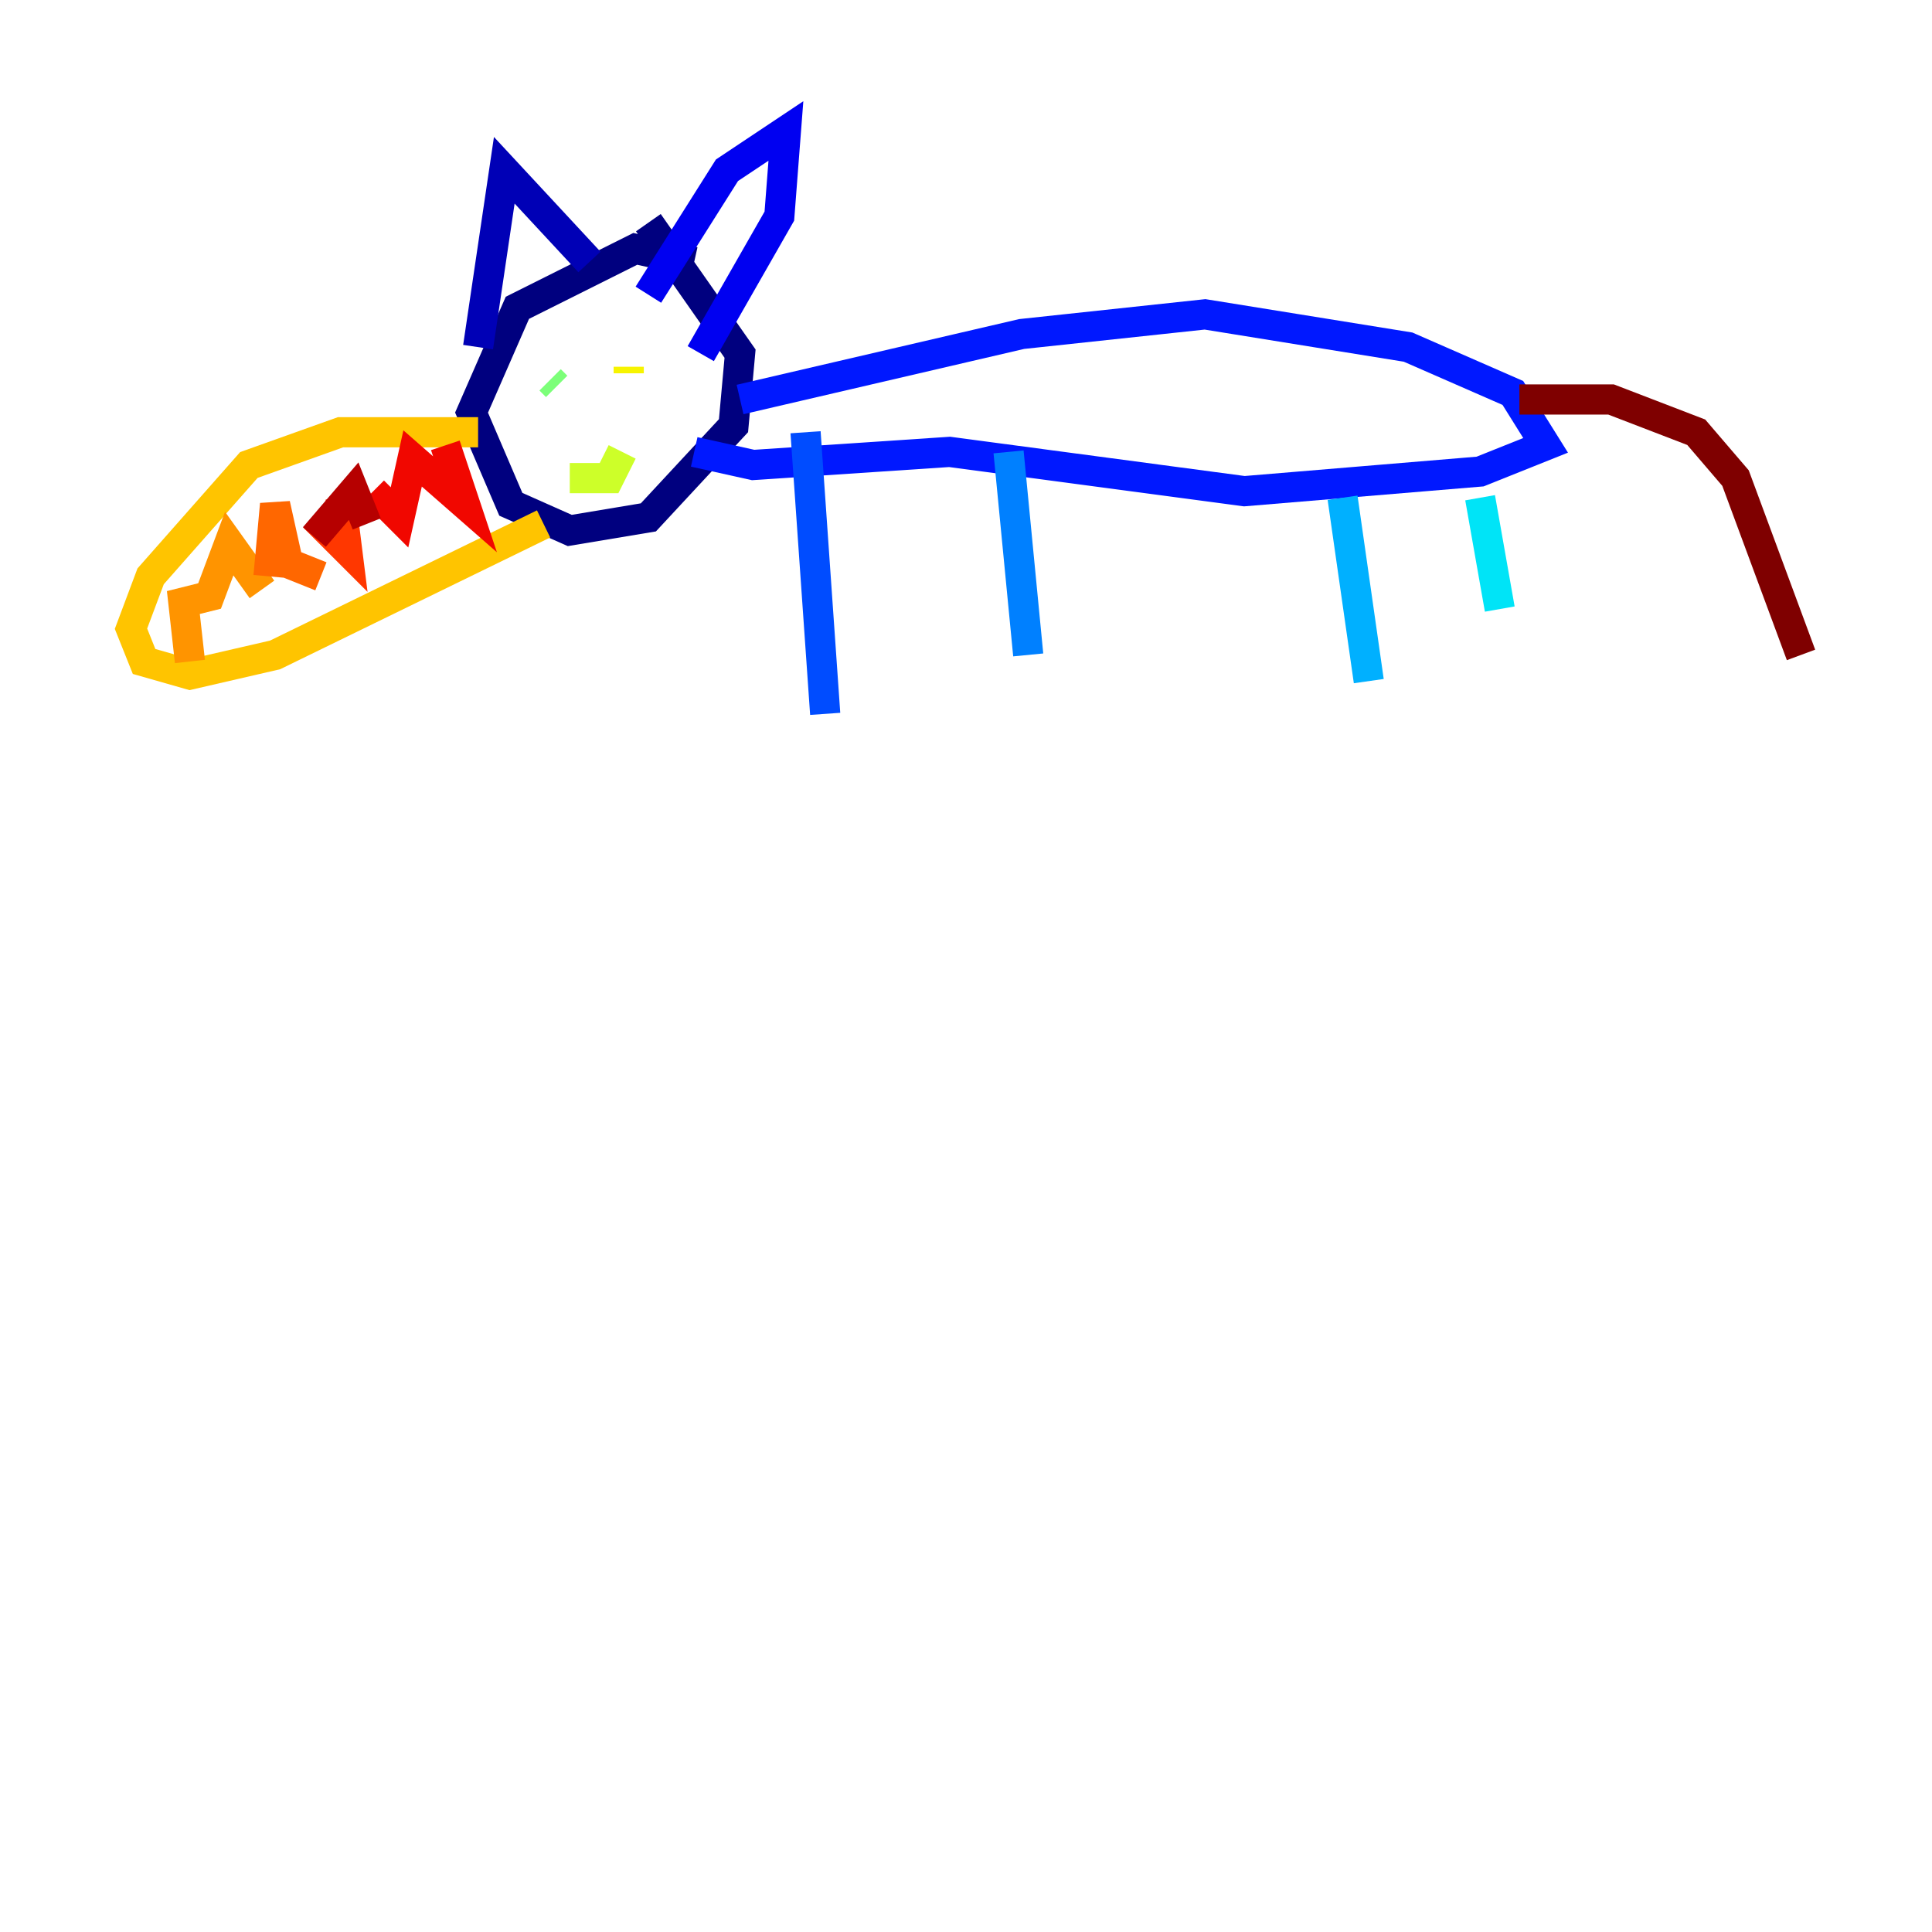 <?xml version="1.0" encoding="utf-8" ?>
<svg baseProfile="tiny" height="128" version="1.2" viewBox="0,0,128,128" width="128" xmlns="http://www.w3.org/2000/svg" xmlns:ev="http://www.w3.org/2001/xml-events" xmlns:xlink="http://www.w3.org/1999/xlink"><defs /><polyline fill="none" points="45.993,17.356 42.088,16.488 34.278,20.393 31.241,27.336 33.844,33.41 37.749,35.146 42.956,34.278 48.597,28.203 49.031,23.43 42.956,14.752" stroke="#00007f" stroke-width="2" /><polyline fill="none" points="31.675,22.997 33.41,11.281 39.051,17.356" stroke="#0000b6" stroke-width="2" /><polyline fill="none" points="42.956,19.525 48.163,11.281 52.068,8.678 51.634,14.319 46.427,23.43" stroke="#0000f1" stroke-width="2" /><polyline fill="none" points="49.031,26.468 67.688,22.129 79.837,20.827 93.288,22.997 100.231,26.034 102.4,29.505 98.061,31.241 82.441,32.542 62.915,29.939 49.898,30.807 45.993,29.939" stroke="#0018ff" stroke-width="2" /><polyline fill="none" points="53.37,28.637 54.671,47.295" stroke="#004cff" stroke-width="2" /><polyline fill="none" points="66.82,29.939 68.122,43.39" stroke="#0080ff" stroke-width="2" /><polyline fill="none" points="88.949,32.976 90.685,45.125" stroke="#00b0ff" stroke-width="2" /><polyline fill="none" points="98.061,32.976 99.363,40.352" stroke="#00e4f7" stroke-width="2" /><polyline fill="none" points="37.315,25.6 37.315,25.6" stroke="#29ffcd" stroke-width="2" /><polyline fill="none" points="43.39,24.298 43.39,24.298" stroke="#53ffa3" stroke-width="2" /><polyline fill="none" points="36.447,25.166 36.881,25.6" stroke="#7cff79" stroke-width="2" /><polyline fill="none" points="42.956,24.732 42.956,24.732" stroke="#a3ff53" stroke-width="2" /><polyline fill="none" points="37.749,31.675 40.352,31.675 41.22,29.939" stroke="#cdff29" stroke-width="2" /><polyline fill="none" points="41.654,24.298 41.654,24.732" stroke="#f7f400" stroke-width="2" /><polyline fill="none" points="31.675,28.637 22.563,28.637 16.488,30.807 9.98,38.183 8.678,41.654 9.546,43.824 12.583,44.691 18.224,43.39 36.014,34.712" stroke="#ffc400" stroke-width="2" /><polyline fill="none" points="12.583,43.824 12.149,39.919 13.885,39.485 15.186,36.014 17.356,39.051" stroke="#ff9400" stroke-width="2" /><polyline fill="none" points="17.79,38.183 18.224,33.41 19.091,37.315 21.261,38.183" stroke="#ff6700" stroke-width="2" /><polyline fill="none" points="20.827,34.278 22.997,36.447 22.563,32.976" stroke="#ff3700" stroke-width="2" /><polyline fill="none" points="24.732,32.542 26.468,34.278 27.336,30.373 30.807,33.41 29.505,29.505" stroke="#f10700" stroke-width="2" /><polyline fill="none" points="20.827,35.58 23.43,32.542 24.298,34.712" stroke="#b60000" stroke-width="2" /><polyline fill="none" points="100.664,26.468 106.739,26.468 112.38,28.637 114.983,31.675 119.322,43.39" stroke="#7f0000" stroke-width="2" /></svg>